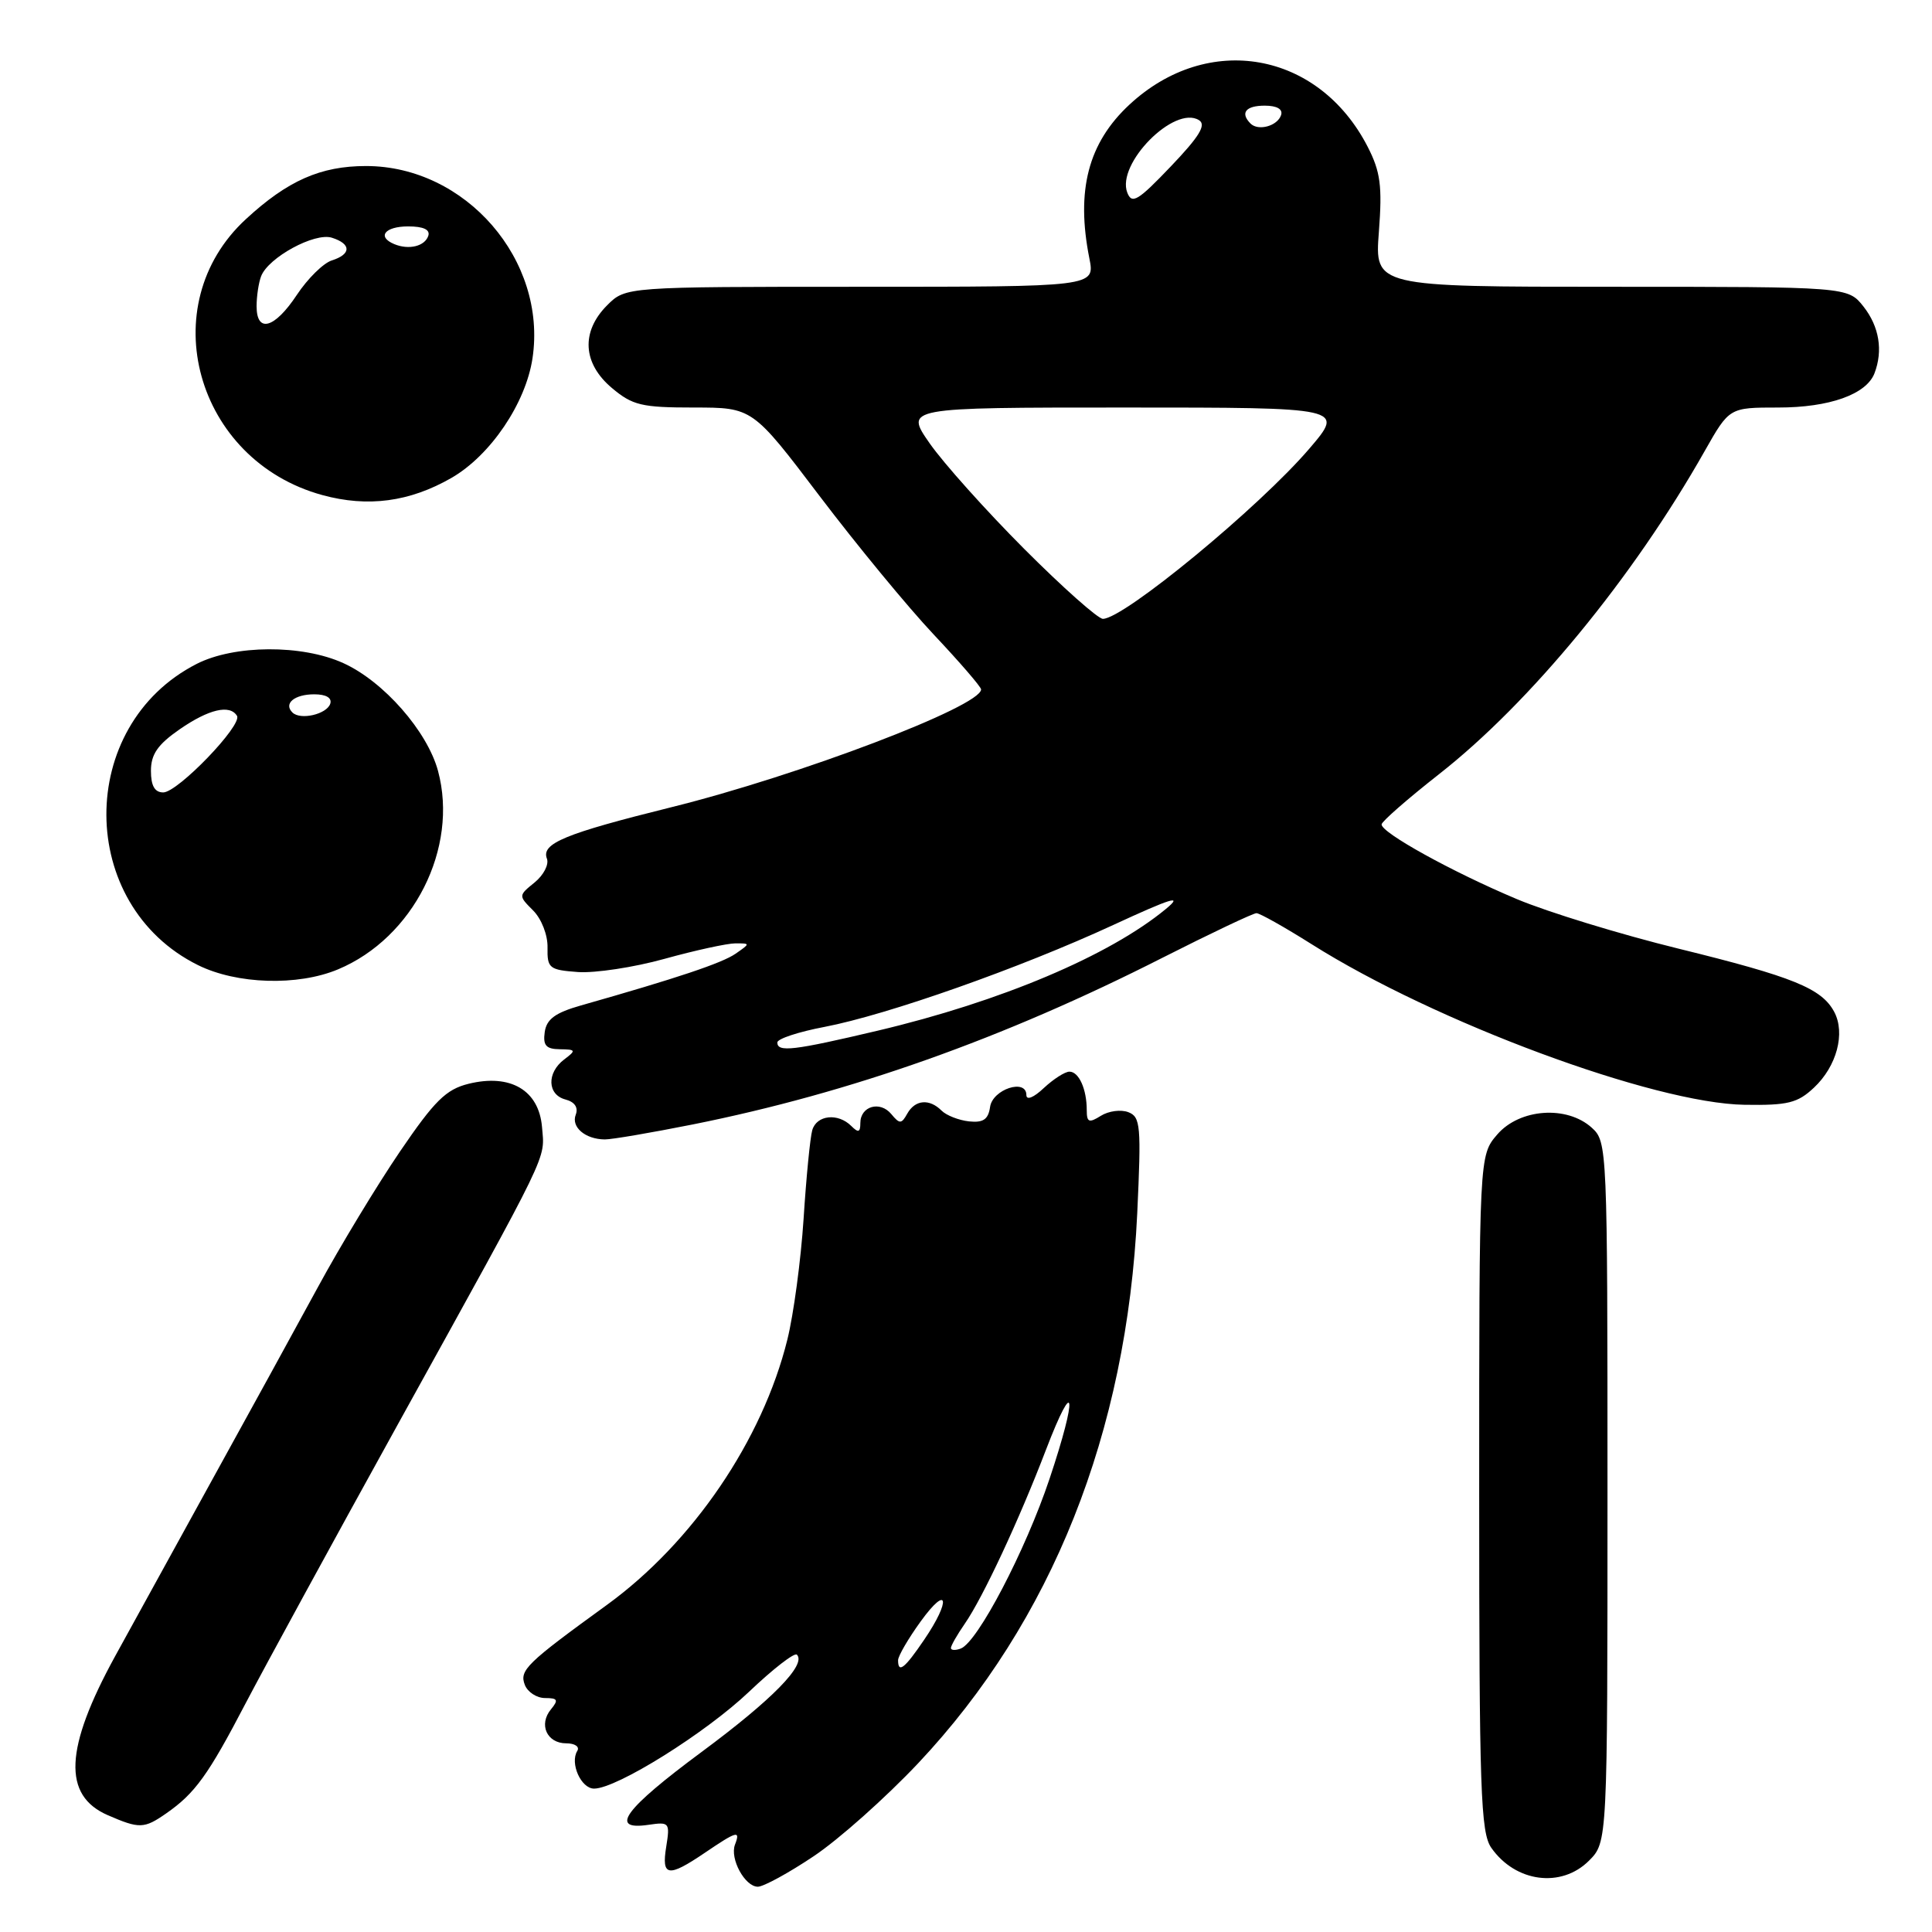 <?xml version="1.0" encoding="UTF-8" standalone="no"?>
<!DOCTYPE svg PUBLIC "-//W3C//DTD SVG 1.1//EN" "http://www.w3.org/Graphics/SVG/1.1/DTD/svg11.dtd" >
<svg xmlns="http://www.w3.org/2000/svg" xmlns:xlink="http://www.w3.org/1999/xlink" version="1.1" viewBox="0 0 256 256">
 <g >
 <path fill="currentColor"
d=" M 107.80 245.97 C 111.12 243.76 117.36 238.20 121.67 233.63 C 139.37 214.83 149.31 189.87 150.69 160.77 C 151.23 149.18 151.13 147.99 149.51 147.37 C 148.53 146.99 146.89 147.21 145.87 147.85 C 144.29 148.84 144.00 148.72 144.00 147.09 C 144.00 144.32 142.96 142.00 141.71 142.00 C 141.11 142.00 139.59 142.98 138.31 144.17 C 136.97 145.44 136.00 145.83 136.00 145.10 C 136.00 142.87 131.52 144.33 131.19 146.68 C 130.95 148.33 130.29 148.79 128.40 148.59 C 127.04 148.44 125.40 147.80 124.76 147.16 C 123.15 145.55 121.26 145.71 120.22 147.56 C 119.45 148.95 119.21 148.96 118.10 147.62 C 116.61 145.82 114.00 146.57 114.00 148.81 C 114.00 150.05 113.73 150.13 112.80 149.20 C 111.04 147.44 108.21 147.74 107.63 149.75 C 107.35 150.71 106.83 156.00 106.48 161.50 C 106.12 167.00 105.15 174.20 104.33 177.50 C 101.03 190.83 91.80 204.39 80.43 212.65 C 69.73 220.41 68.80 221.32 69.54 223.25 C 69.91 224.21 71.12 225.00 72.23 225.00 C 73.90 225.00 74.03 225.25 73.01 226.49 C 71.34 228.50 72.46 231.00 75.03 231.00 C 76.18 231.00 76.84 231.45 76.49 232.01 C 75.49 233.63 76.99 237.00 78.72 237.00 C 81.72 237.00 93.51 229.63 99.26 224.16 C 102.42 221.15 105.27 218.94 105.59 219.25 C 106.89 220.56 102.33 225.21 92.97 232.14 C 82.71 239.74 80.64 242.57 85.91 241.80 C 88.70 241.39 88.79 241.50 88.28 244.69 C 87.63 248.67 88.52 248.81 93.40 245.50 C 97.66 242.61 98.14 242.48 97.39 244.42 C 96.68 246.28 98.70 250.00 100.42 250.00 C 101.16 250.00 104.49 248.19 107.80 245.97 Z  M 210.55 246.55 C 213.00 244.09 213.00 244.09 213.00 197.70 C 213.00 151.99 212.97 151.28 210.92 149.43 C 207.62 146.44 201.35 146.89 198.39 150.33 C 196.00 153.11 196.00 153.11 196.00 197.83 C 196.00 237.29 196.19 242.83 197.61 244.85 C 200.81 249.42 206.88 250.22 210.55 246.55 Z  M 22.03 240.28 C 25.84 237.63 27.58 235.22 32.54 225.71 C 35.07 220.88 44.15 204.23 52.73 188.71 C 73.20 151.68 72.18 153.79 71.82 149.34 C 71.41 144.46 67.64 142.24 62.08 143.61 C 59.10 144.35 57.58 145.85 53.00 152.58 C 49.98 157.02 45.07 165.12 42.11 170.58 C 39.14 176.04 32.87 187.47 28.16 196.00 C 23.46 204.53 17.64 215.10 15.23 219.50 C 8.56 231.68 8.28 237.91 14.28 240.52 C 18.47 242.34 19.09 242.33 22.03 240.28 Z  M 91.82 148.99 C 112.73 144.80 132.93 137.63 154.09 126.88 C 160.47 123.65 166.05 121.00 166.49 121.00 C 166.92 121.00 170.21 122.85 173.78 125.10 C 190.16 135.45 219.14 146.20 231.16 146.39 C 236.89 146.48 238.19 146.16 240.36 144.12 C 243.38 141.29 244.55 136.90 243.04 134.07 C 241.37 130.96 237.59 129.43 222.41 125.70 C 214.76 123.82 205.12 120.87 201.00 119.14 C 192.45 115.55 182.97 110.31 183.07 109.23 C 183.11 108.83 186.53 105.84 190.67 102.59 C 202.79 93.09 216.41 76.52 225.89 59.75 C 229.15 54.00 229.15 54.00 235.62 54.00 C 242.41 54.00 247.30 52.26 248.38 49.46 C 249.53 46.45 249.01 43.28 246.93 40.63 C 244.85 38.00 244.85 38.00 213.50 38.00 C 182.15 38.00 182.15 38.00 182.71 30.71 C 183.17 24.64 182.92 22.76 181.23 19.46 C 174.73 6.80 160.07 4.20 149.66 13.86 C 144.19 18.94 142.55 25.23 144.35 34.25 C 145.09 38.00 145.09 38.00 114.00 38.00 C 82.91 38.00 82.91 38.00 80.45 40.45 C 76.96 43.95 77.20 48.15 81.08 51.41 C 83.81 53.71 85.02 54.00 91.93 54.00 C 99.71 54.00 99.71 54.00 108.61 65.74 C 113.50 72.19 120.31 80.46 123.75 84.11 C 127.19 87.76 130.00 91.02 130.00 91.35 C 130.00 93.59 105.91 102.75 89.00 106.95 C 74.82 110.47 71.69 111.76 72.47 113.78 C 72.76 114.55 72.03 115.96 70.84 116.93 C 68.69 118.67 68.69 118.69 70.64 120.64 C 71.75 121.75 72.59 123.90 72.55 125.55 C 72.50 128.30 72.78 128.52 76.58 128.80 C 78.83 128.96 84.00 128.18 88.06 127.05 C 92.13 125.92 96.36 125.00 97.45 125.00 C 99.43 125.00 99.43 125.01 97.47 126.37 C 95.69 127.61 89.72 129.61 77.00 133.22 C 73.58 134.19 72.42 135.04 72.18 136.75 C 71.93 138.52 72.35 139.01 74.18 139.03 C 76.32 139.06 76.37 139.17 74.75 140.39 C 72.42 142.16 72.52 145.06 74.93 145.69 C 76.15 146.01 76.65 146.75 76.29 147.70 C 75.65 149.34 77.55 150.96 80.14 150.98 C 81.05 150.99 86.30 150.09 91.82 148.99 Z  M 44.78 128.45 C 54.79 124.27 60.79 112.37 58.04 102.15 C 56.62 96.89 50.83 90.29 45.50 87.87 C 40.04 85.38 31.04 85.43 26.06 87.97 C 10.03 96.15 10.13 119.91 26.23 127.88 C 31.37 130.43 39.45 130.68 44.78 128.45 Z  M 59.83 63.32 C 64.99 60.34 69.66 53.45 70.56 47.47 C 72.51 34.47 61.71 22.00 48.50 22.00 C 42.49 22.00 38.11 23.93 32.58 29.04 C 20.21 40.43 25.91 61.00 42.71 65.60 C 48.74 67.25 54.28 66.51 59.83 63.32 Z  M 119.00 219.99 C 119.00 219.44 120.35 217.12 122.00 214.84 C 125.63 209.83 126.05 212.00 122.46 217.27 C 119.87 221.09 119.00 221.77 119.00 219.99 Z  M 126.00 218.37 C 126.00 218.06 126.83 216.61 127.84 215.15 C 130.24 211.69 135.05 201.38 138.59 192.12 C 142.47 182.00 142.81 184.78 139.07 195.95 C 135.88 205.47 129.55 217.58 127.31 218.44 C 126.59 218.71 126.00 218.68 126.00 218.37 Z  M 103.00 138.13 C 103.00 137.65 105.81 136.72 109.25 136.07 C 117.60 134.47 135.19 128.26 147.50 122.57 C 155.27 118.98 156.83 118.50 154.50 120.43 C 147.01 126.63 132.59 132.72 116.30 136.57 C 105.13 139.21 103.00 139.46 103.00 138.13 Z  M 135.73 72.75 C 130.65 67.66 125.01 61.36 123.19 58.75 C 119.88 54.00 119.88 54.00 149.02 54.00 C 178.15 54.00 178.15 54.00 173.51 59.43 C 166.89 67.18 148.92 82.00 146.14 82.00 C 145.49 82.00 140.81 77.84 135.73 72.75 Z  M 149.37 25.52 C 147.90 21.70 155.61 13.90 158.87 15.92 C 159.87 16.54 158.94 18.07 155.14 22.05 C 150.78 26.62 149.98 27.10 149.37 25.52 Z  M 165.70 16.37 C 164.30 14.96 165.06 14.00 167.58 14.00 C 169.21 14.00 170.01 14.47 169.75 15.25 C 169.27 16.70 166.73 17.40 165.70 16.37 Z  M 20.00 102.14 C 20.00 99.95 20.90 98.65 23.80 96.64 C 27.66 93.97 30.45 93.31 31.40 94.85 C 32.16 96.07 23.56 105.00 21.63 105.00 C 20.50 105.00 20.00 104.12 20.00 102.14 Z  M 38.74 94.40 C 37.55 93.22 39.02 92.00 41.64 92.00 C 43.21 92.00 44.01 92.47 43.76 93.25 C 43.29 94.65 39.79 95.46 38.74 94.40 Z  M 34.00 40.58 C 34.00 39.25 34.27 37.46 34.60 36.60 C 35.55 34.12 41.70 30.77 43.98 31.50 C 46.57 32.32 46.56 33.69 43.96 34.51 C 42.84 34.87 40.76 36.92 39.33 39.08 C 36.39 43.52 34.00 44.20 34.00 40.58 Z  M 52.25 32.35 C 49.91 31.38 50.99 30.00 54.08 30.00 C 56.11 30.00 57.02 30.43 56.75 31.25 C 56.29 32.63 54.18 33.15 52.25 32.35 Z "/>
</g>
</svg>